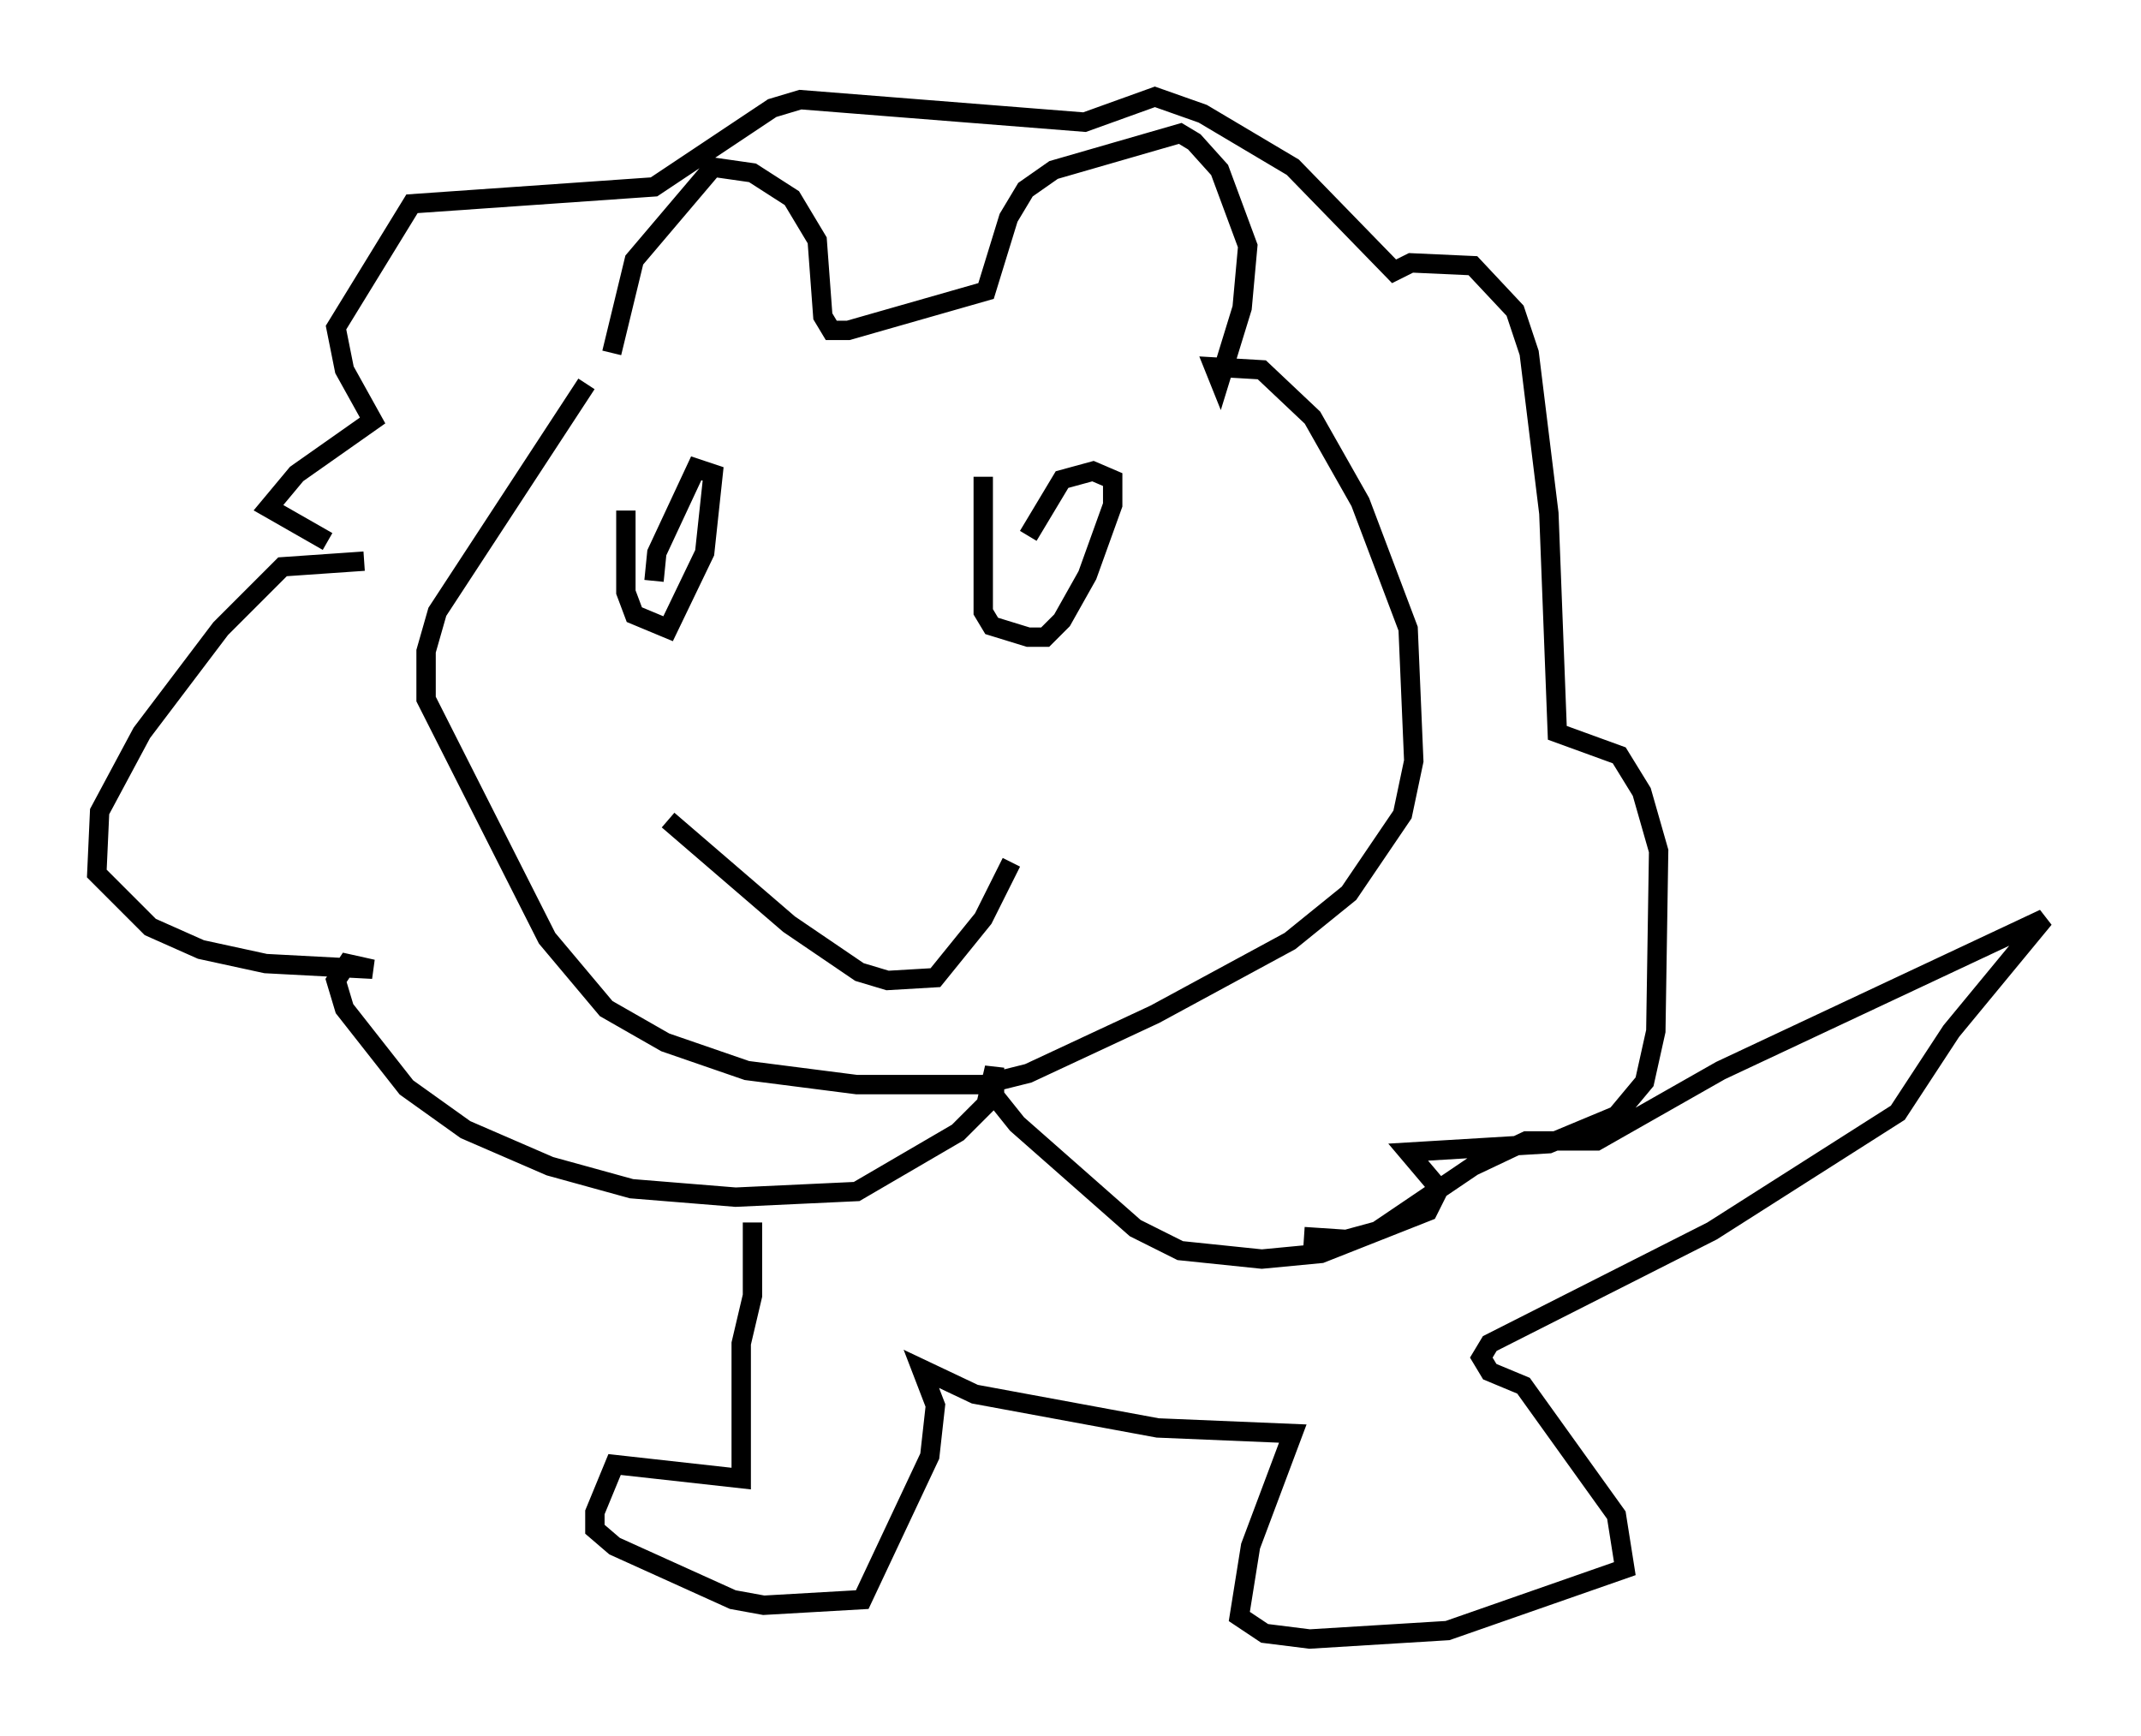<?xml version="1.0" encoding="utf-8" ?>
<svg baseProfile="full" height="89.598" version="1.1" width="110.514" xmlns="http://www.w3.org/2000/svg" xmlns:ev="http://www.w3.org/2001/xml-events" xmlns:xlink="http://www.w3.org/1999/xlink"><defs /><rect fill="white" height="89.598" width="110.514" x="0" y="0" /><path d="M34.195, 27.95 m0.0, 0.0 m-1.888, -1.598 l0.0, 4.212 0.436, 1.162 l1.743, 0.726 1.888, -3.922 l0.436, -4.067 -0.872, -0.291 l-2.034, 4.358 -0.145, 1.453 m16.994, -5.374 l0.0, 6.972 0.436, 0.726 l1.888, 0.581 0.872, 0.0 l0.872, -0.872 1.307, -2.324 l1.307, -3.631 0.0, -1.307 l-1.017, -0.436 -1.598, 0.436 l-1.743, 2.905 m-18.592, 14.67 l6.246, 5.374 3.631, 2.469 l1.453, 0.436 2.469, -0.145 l2.469, -3.05 1.453, -2.905 m-21.933, -24.693 l-7.698, 11.765 -0.581, 2.034 l0.0, 2.469 6.246, 12.346 l3.05, 3.631 3.05, 1.743 l4.212, 1.453 5.665, 0.726 l6.536, 0.0 2.324, -0.581 l6.536, -3.05 6.972, -3.777 l3.05, -2.469 2.76, -4.067 l0.581, -2.76 -0.291, -6.827 l-2.469, -6.536 -2.469, -4.358 l-2.615, -2.469 -2.469, -0.145 l0.291, 0.726 1.162, -3.777 l0.291, -3.196 -1.453, -3.922 l-1.307, -1.453 -0.726, -0.436 l-6.536, 1.888 -1.453, 1.017 l-0.872, 1.453 -1.162, 3.777 l-7.117, 2.034 -0.872, 0.0 l-0.436, -0.726 -0.291, -3.922 l-1.307, -2.179 -2.034, -1.307 l-2.034, -0.291 -4.067, 4.793 l-1.162, 4.793 m-12.782, 10.749 l-4.212, 0.291 -3.196, 3.196 l-4.067, 5.374 -2.179, 4.067 l-0.145, 3.196 2.76, 2.76 l2.615, 1.162 3.341, 0.726 l5.52, 0.291 -1.307, -0.291 l-0.581, 0.872 0.436, 1.453 l3.196, 4.067 3.05, 2.179 l4.358, 1.888 4.212, 1.162 l5.374, 0.436 6.246, -0.291 l5.229, -3.05 1.453, -1.453 l0.436, -1.888 0.0, 1.453 l1.162, 1.453 6.101, 5.374 l2.324, 1.162 4.212, 0.436 l3.05, -0.291 5.52, -2.179 l0.581, -1.162 -1.598, -1.888 l7.263, -0.436 3.486, -1.453 l1.453, -1.743 0.581, -2.615 l0.145, -9.296 -0.872, -3.05 l-1.162, -1.888 -3.196, -1.162 l-0.436, -11.33 -1.017, -8.279 l-0.726, -2.179 -2.179, -2.324 l-3.196, -0.145 -0.872, 0.436 l-5.229, -5.374 -4.648, -2.76 l-2.469, -0.872 -3.631, 1.307 l-14.67, -1.162 -1.453, 0.436 l-6.101, 4.067 -12.492, 0.872 l-3.922, 6.391 0.436, 2.179 l1.453, 2.615 -3.922, 2.76 l-1.453, 1.743 3.05, 1.743 m21.933, 35.151 l0.0, 3.777 -0.581, 2.469 l0.0, 6.972 -6.536, -0.726 l-1.017, 2.469 0.0, 0.872 l1.017, 0.872 6.101, 2.76 l1.598, 0.291 5.084, -0.291 l3.486, -7.408 0.291, -2.615 l-0.726, -1.888 2.76, 1.307 l9.441, 1.743 6.972, 0.291 l-2.179, 5.81 -0.581, 3.631 l1.307, 0.872 2.324, 0.291 l7.117, -0.436 9.151, -3.196 l-0.436, -2.76 -4.793, -6.682 l-1.743, -0.726 -0.436, -0.726 l0.436, -0.726 11.475, -5.81 l9.587, -6.101 2.76, -4.212 l4.793, -5.81 -16.704, 7.844 l-6.391, 3.631 -3.631, 0.0 l-2.76, 1.307 -4.939, 3.341 l-1.598, 0.436 -2.179, -0.145 " fill="none" stroke="black" stroke-width="1" /></svg>